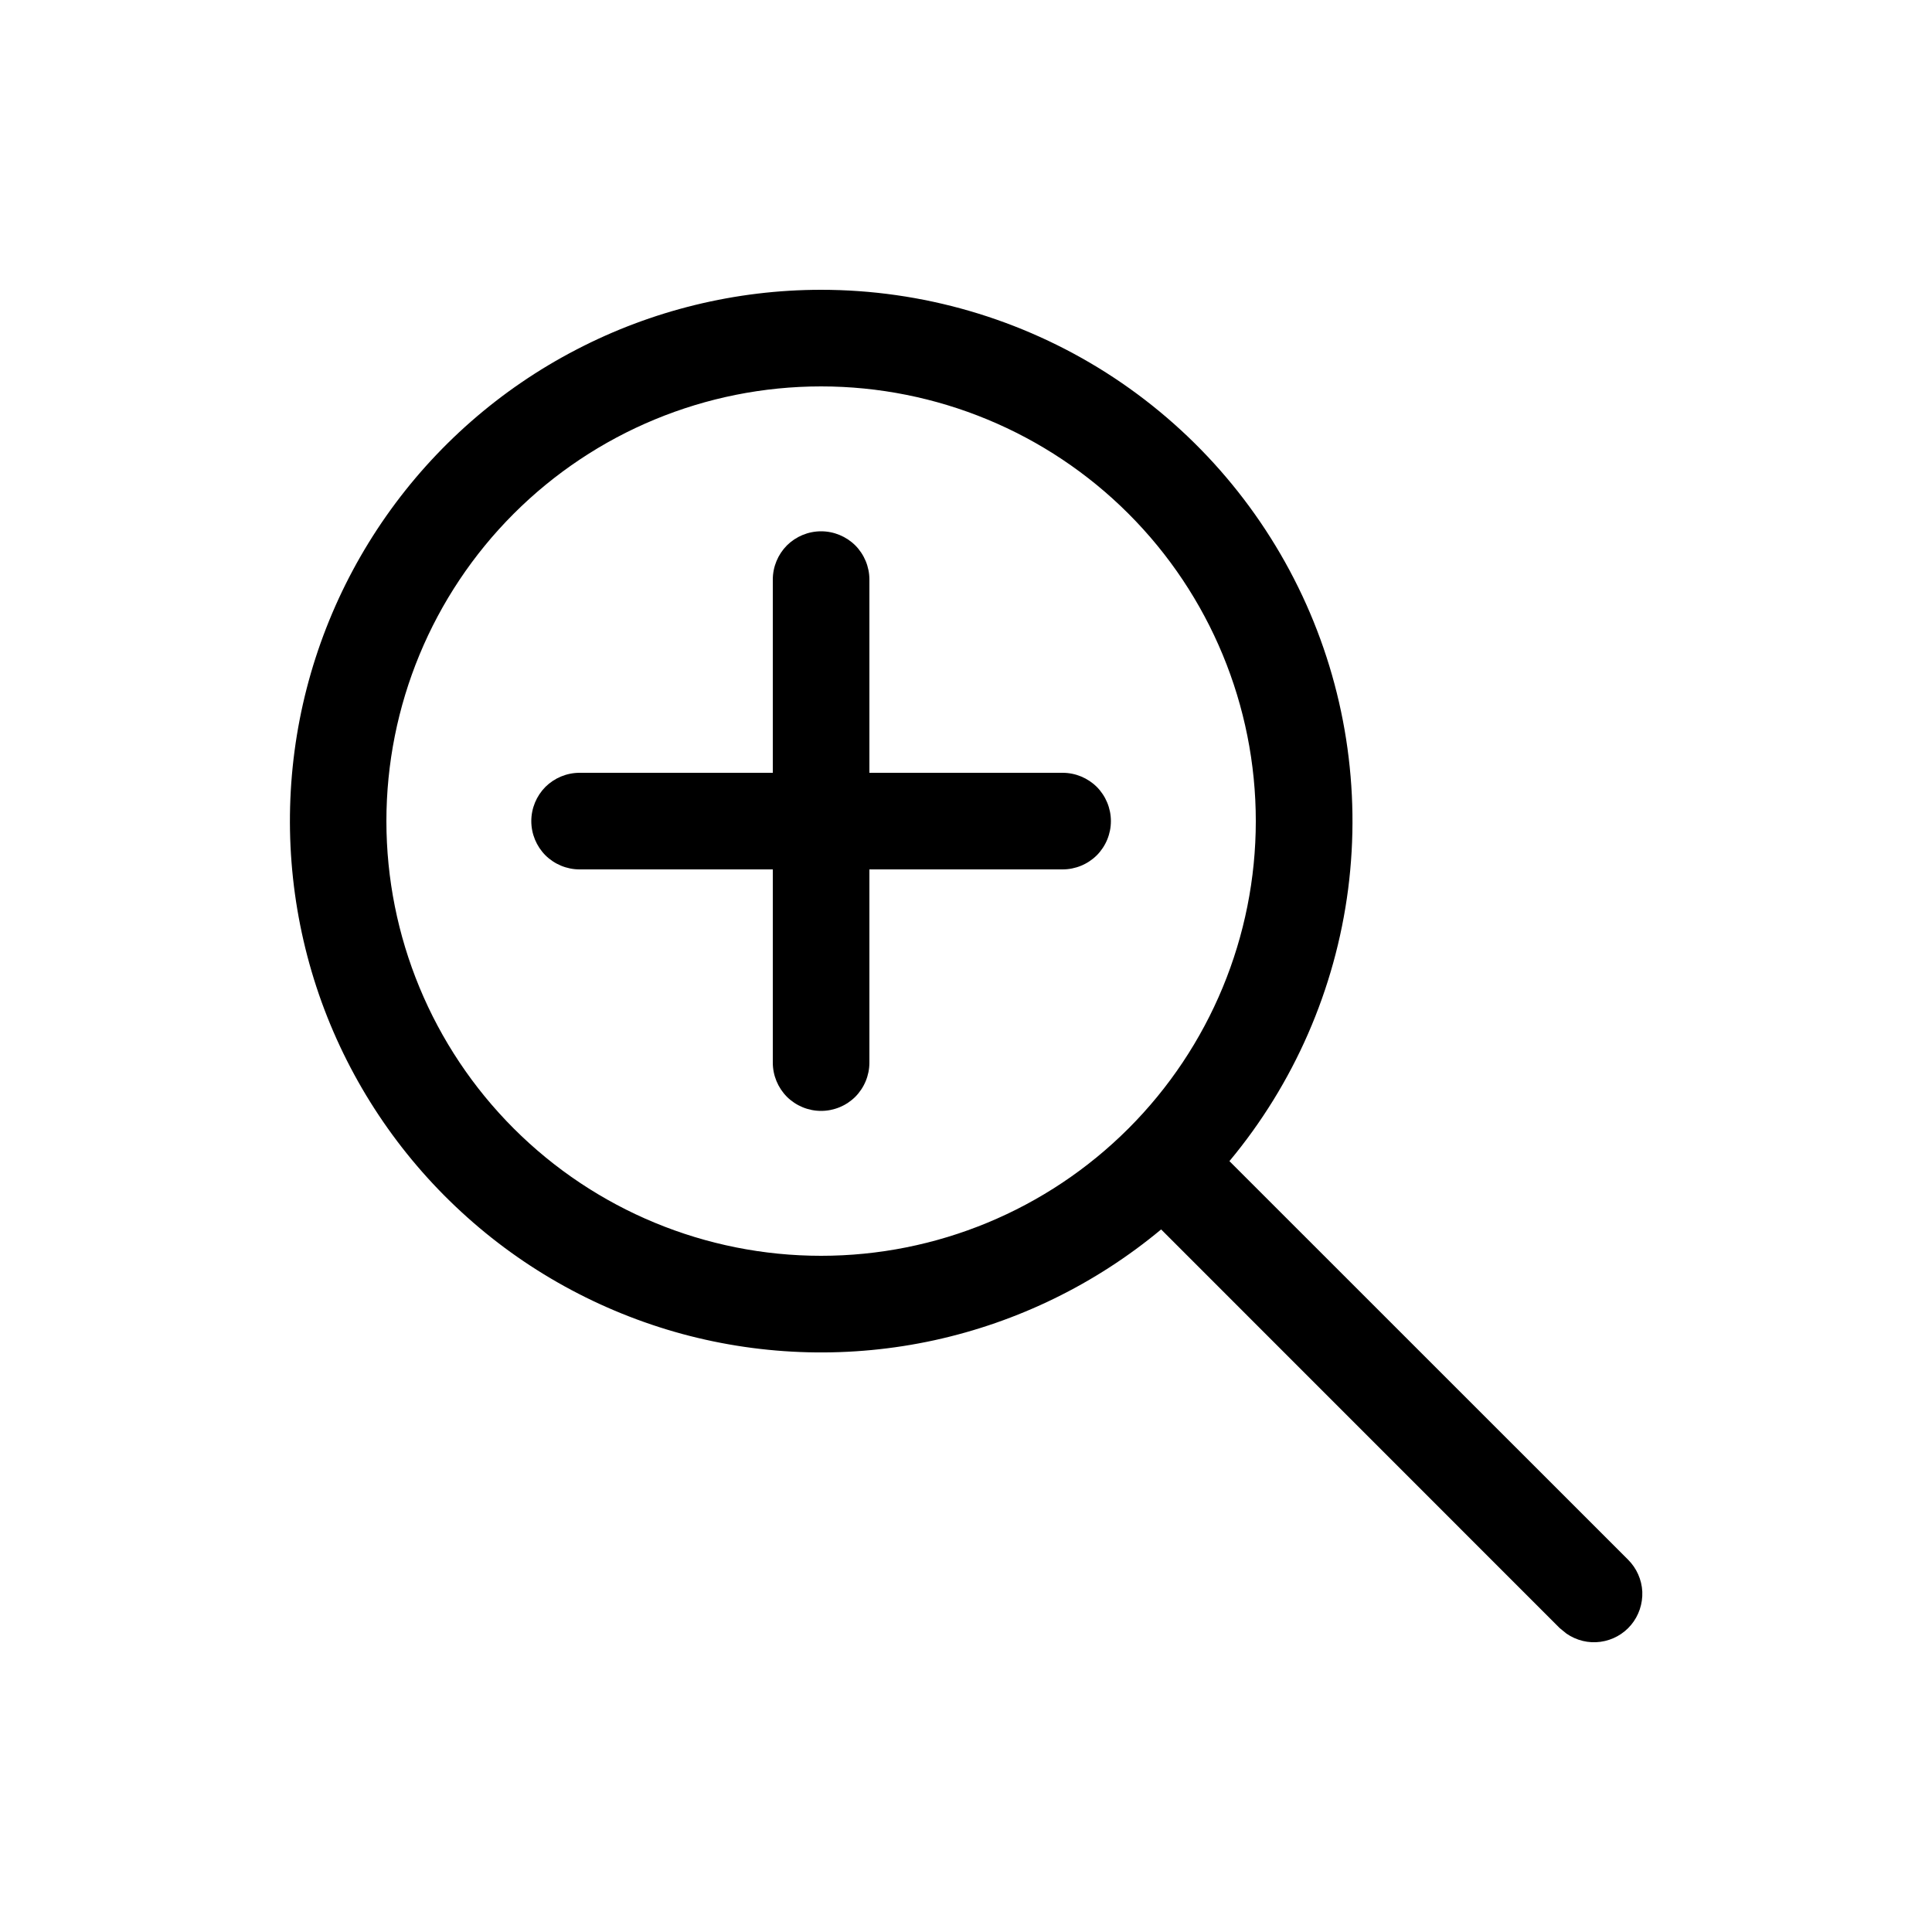 <svg width="20" height="20" viewBox="0 0 20 20" fill="none" xmlns="http://www.w3.org/2000/svg">
<path d="M11.5 8.5C11.5 8.367 11.447 8.24 11.354 8.146C11.26 8.053 11.133 8 11 8H9V6C9 5.867 8.947 5.74 8.854 5.646C8.76 5.553 8.633 5.5 8.5 5.5C8.367 5.5 8.24 5.553 8.146 5.646C8.053 5.74 8 5.867 8 6V8H6C5.867 8 5.74 8.053 5.646 8.146C5.553 8.24 5.5 8.367 5.5 8.5C5.5 8.633 5.553 8.76 5.646 8.854C5.74 8.947 5.867 9 6 9H8V11C8 11.133 8.053 11.26 8.146 11.354C8.24 11.447 8.367 11.5 8.5 11.5C8.633 11.5 8.76 11.447 8.854 11.354C8.947 11.26 9 11.133 9 11V9H11C11.133 9 11.26 8.947 11.354 8.854C11.447 8.76 11.5 8.633 11.5 8.5Z" fill="black"/>
<path d="M8.5 3C9.545 3 10.569 3.298 11.451 3.858C12.333 4.419 13.037 5.22 13.481 6.166C13.925 7.113 14.089 8.166 13.956 9.203C13.822 10.24 13.396 11.217 12.727 12.02L16.854 16.146C16.942 16.234 16.995 16.352 17.001 16.477C17.006 16.602 16.965 16.725 16.885 16.821C16.805 16.917 16.692 16.979 16.568 16.996C16.444 17.013 16.319 16.982 16.216 16.911L16.146 16.854L12.02 12.727C11.341 13.292 10.536 13.685 9.673 13.874C8.81 14.062 7.915 14.04 7.062 13.809C6.21 13.577 5.425 13.145 4.776 12.546C4.126 11.948 3.63 11.202 3.329 10.372C3.029 9.541 2.933 8.65 3.049 7.775C3.165 6.899 3.491 6.065 3.998 5.342C4.505 4.619 5.179 4.028 5.963 3.621C6.746 3.213 7.617 3 8.5 3V3ZM8.5 4C7.306 4 6.162 4.474 5.318 5.318C4.474 6.162 4 7.307 4 8.5C4 9.693 4.474 10.838 5.318 11.682C6.162 12.526 7.306 13 8.5 13C9.693 13 10.838 12.526 11.682 11.682C12.526 10.838 13 9.693 13 8.5C13 7.307 12.526 6.162 11.682 5.318C10.838 4.474 9.693 4 8.5 4Z" fill="black"/>
</svg>
